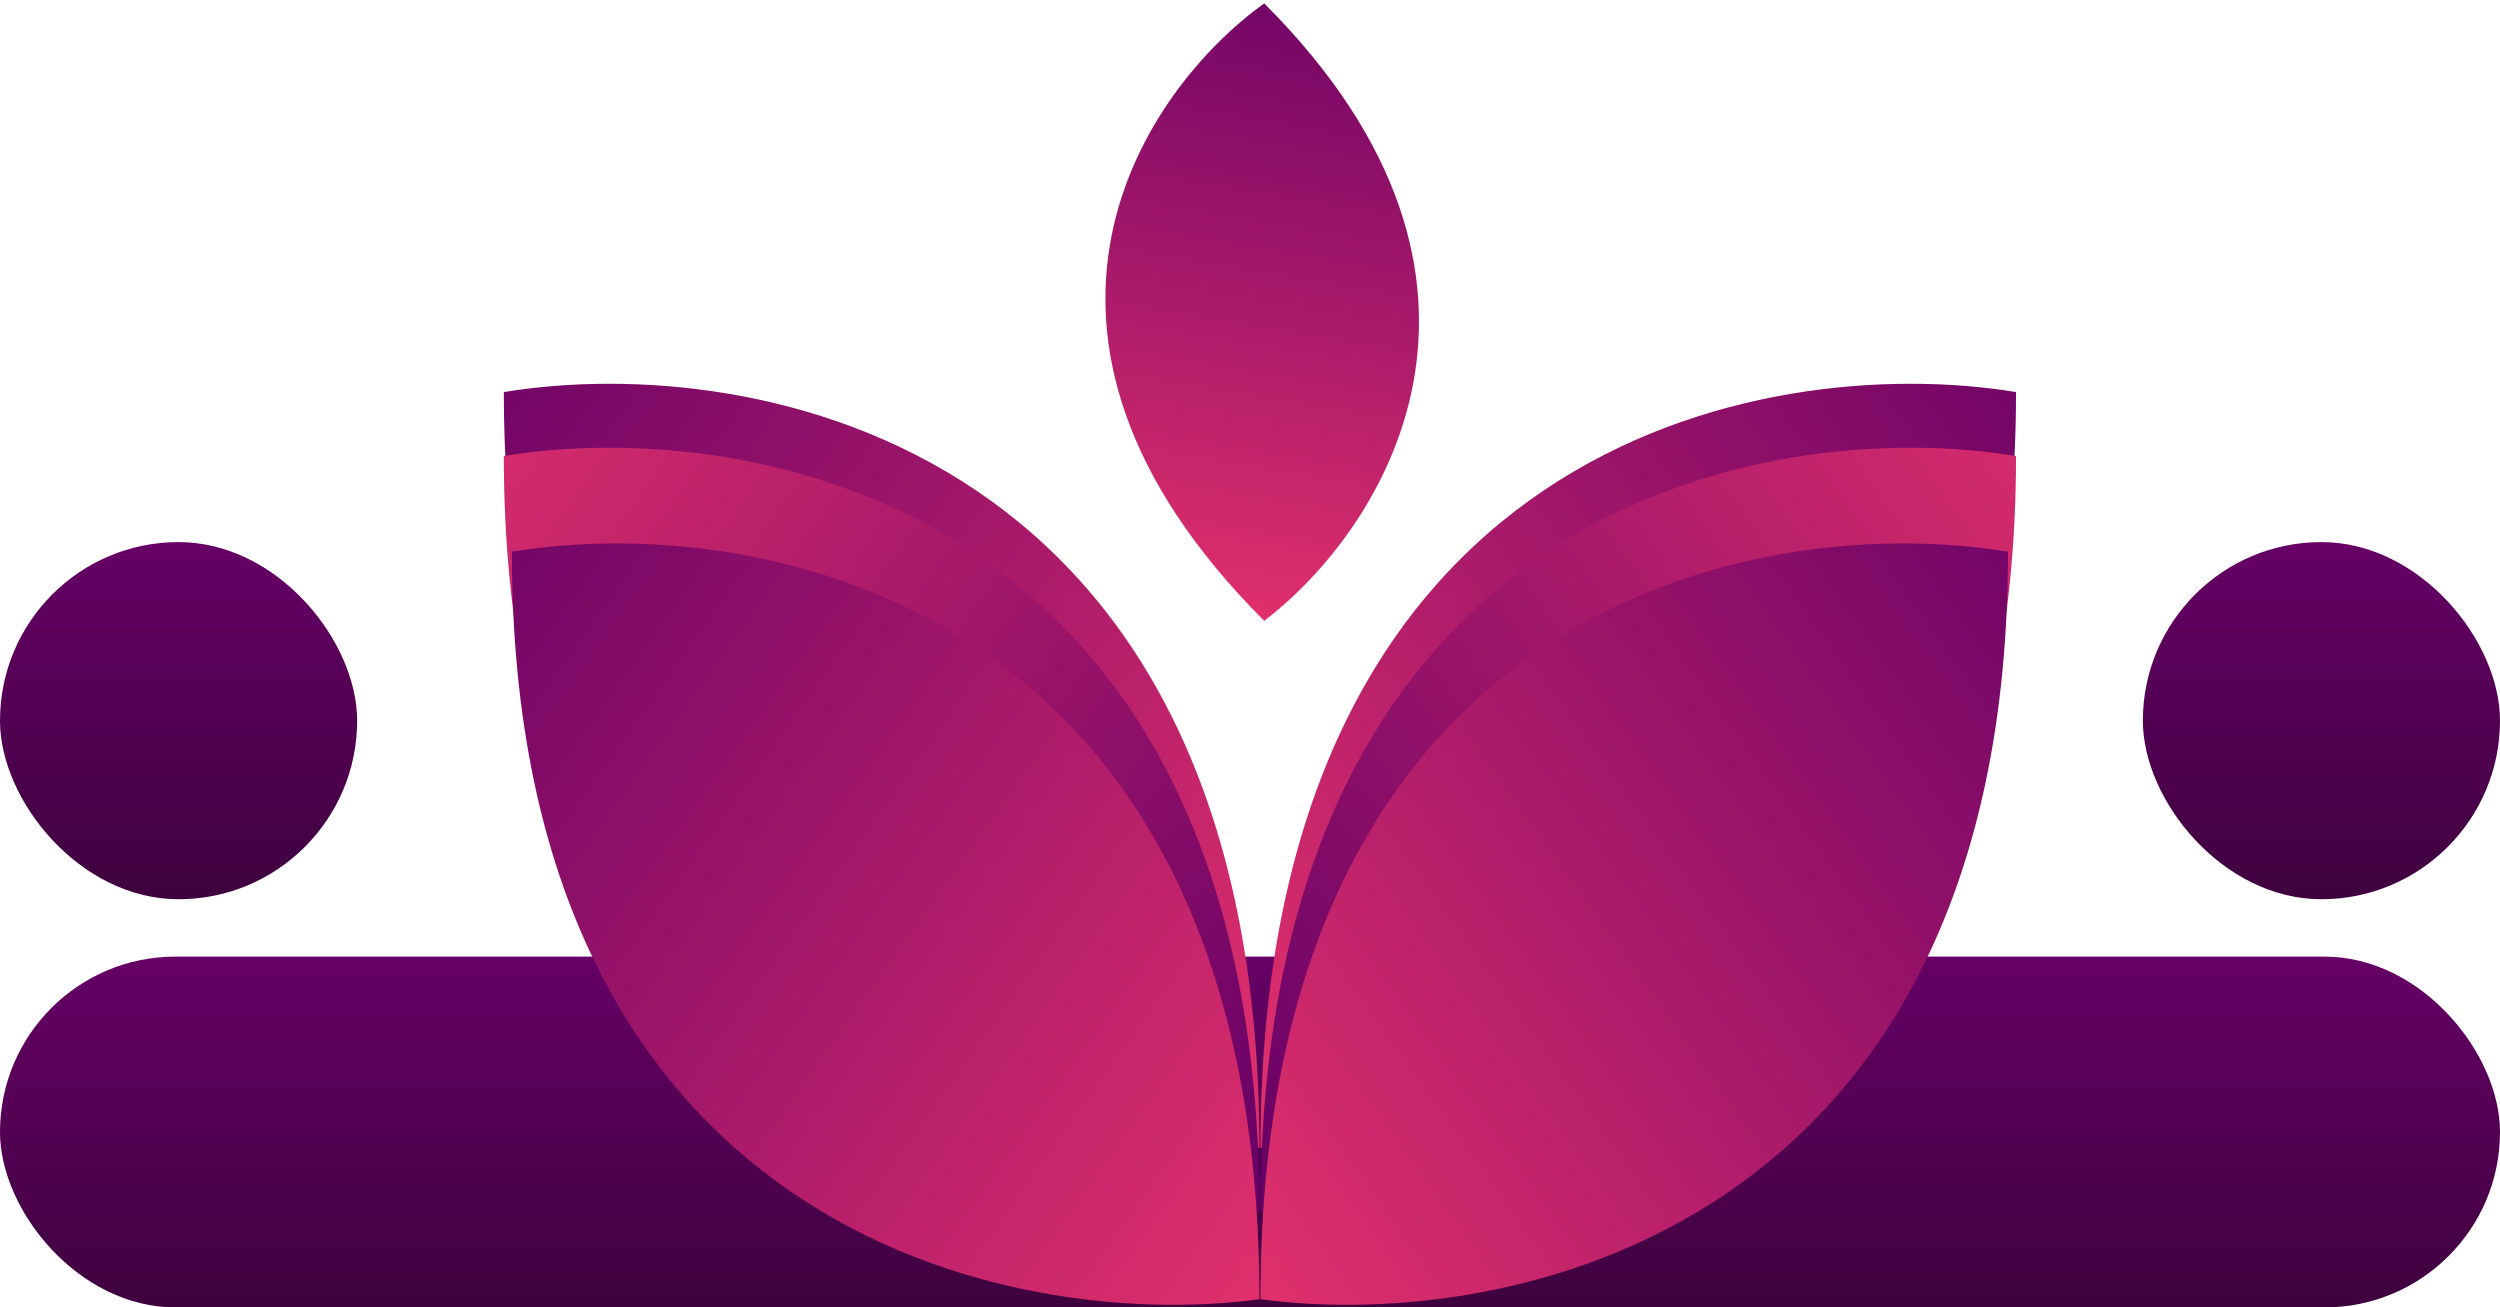 <svg width="392" height="205" viewBox="0 0 392 205" fill="none" xmlns="http://www.w3.org/2000/svg">
<rect y="150" width="392" height="55" rx="27.5" fill="url(#paint0_linear_56_549)"/>
<rect x="336" y="85" width="56" height="56" rx="28" fill="url(#paint1_linear_56_549)"/>
<rect y="85" width="56" height="56" rx="28" fill="url(#paint2_linear_56_549)"/>
<path d="M316.114 61.476C276.621 54.982 197.636 69.586 197.636 179.954C237.129 185.287 316.114 169.057 316.114 61.476Z" fill="url(#paint3_linear_56_549)"/>
<path d="M79 61.476C118.493 54.982 197.478 69.586 197.478 179.954C157.985 185.287 79 169.057 79 61.476Z" fill="url(#paint4_linear_56_549)"/>
<path d="M316.114 71.505C276.621 65.011 197.636 79.615 197.636 189.983C237.129 195.316 316.114 179.086 316.114 71.505Z" fill="url(#paint5_linear_56_549)"/>
<path d="M79 71.505C118.493 65.011 197.478 79.615 197.478 189.983C157.985 195.316 79 179.086 79 71.505Z" fill="url(#paint6_linear_56_549)"/>
<path d="M314.853 86.502C275.78 80.077 197.636 94.525 197.636 203.718C236.708 208.994 314.853 192.937 314.853 86.502Z" fill="url(#paint7_linear_56_549)"/>
<path d="M198.228 0.531C179.439 14.014 153.134 52.253 198.228 97.347C216.543 83.39 242.184 44.487 198.228 0.531Z" fill="url(#paint8_linear_56_549)"/>
<path d="M80.262 86.502C119.334 80.077 197.478 94.525 197.478 203.718C158.406 208.994 80.262 192.937 80.262 86.502Z" fill="url(#paint9_linear_56_549)"/>
<defs>
<linearGradient id="paint0_linear_56_549" x1="196" y1="150" x2="196" y2="205" gradientUnits="userSpaceOnUse">
<stop stop-color="#660066"/>
<stop offset="1" stop-color="#3E023E"/>
</linearGradient>
<linearGradient id="paint1_linear_56_549" x1="364" y1="85" x2="364" y2="141" gradientUnits="userSpaceOnUse">
<stop stop-color="#660066"/>
<stop offset="1" stop-color="#3E023E"/>
</linearGradient>
<linearGradient id="paint2_linear_56_549" x1="28" y1="85" x2="28" y2="141" gradientUnits="userSpaceOnUse">
<stop stop-color="#660066"/>
<stop offset="1" stop-color="#3E023E"/>
</linearGradient>
<linearGradient id="paint3_linear_56_549" x1="339.948" y1="60.176" x2="188.467" y2="167.953" gradientUnits="userSpaceOnUse">
<stop stop-color="#660066"/>
<stop offset="1" stop-color="#E1306C"/>
</linearGradient>
<linearGradient id="paint4_linear_56_549" x1="55.166" y1="60.176" x2="206.647" y2="167.953" gradientUnits="userSpaceOnUse">
<stop stop-color="#660066"/>
<stop offset="1" stop-color="#E1306C"/>
</linearGradient>
<linearGradient id="paint5_linear_56_549" x1="339.948" y1="70.205" x2="188.467" y2="177.981" gradientUnits="userSpaceOnUse">
<stop stop-color="#E1306C"/>
<stop offset="1" stop-color="#660066"/>
</linearGradient>
<linearGradient id="paint6_linear_56_549" x1="55.166" y1="70.205" x2="206.647" y2="177.981" gradientUnits="userSpaceOnUse">
<stop stop-color="#E1306C"/>
<stop offset="1" stop-color="#660066"/>
</linearGradient>
<linearGradient id="paint7_linear_56_549" x1="338.433" y1="85.215" x2="188.564" y2="191.844" gradientUnits="userSpaceOnUse">
<stop stop-color="#660066"/>
<stop offset="1" stop-color="#E1306C"/>
</linearGradient>
<linearGradient id="paint8_linear_56_549" x1="207.435" y1="-9.738" x2="189.578" y2="96.19" gradientUnits="userSpaceOnUse">
<stop stop-color="#660066"/>
<stop offset="1" stop-color="#E1306C"/>
</linearGradient>
<linearGradient id="paint9_linear_56_549" x1="56.682" y1="85.215" x2="206.55" y2="191.844" gradientUnits="userSpaceOnUse">
<stop stop-color="#660066"/>
<stop offset="1" stop-color="#E1306C"/>
</linearGradient>
</defs>
</svg>
